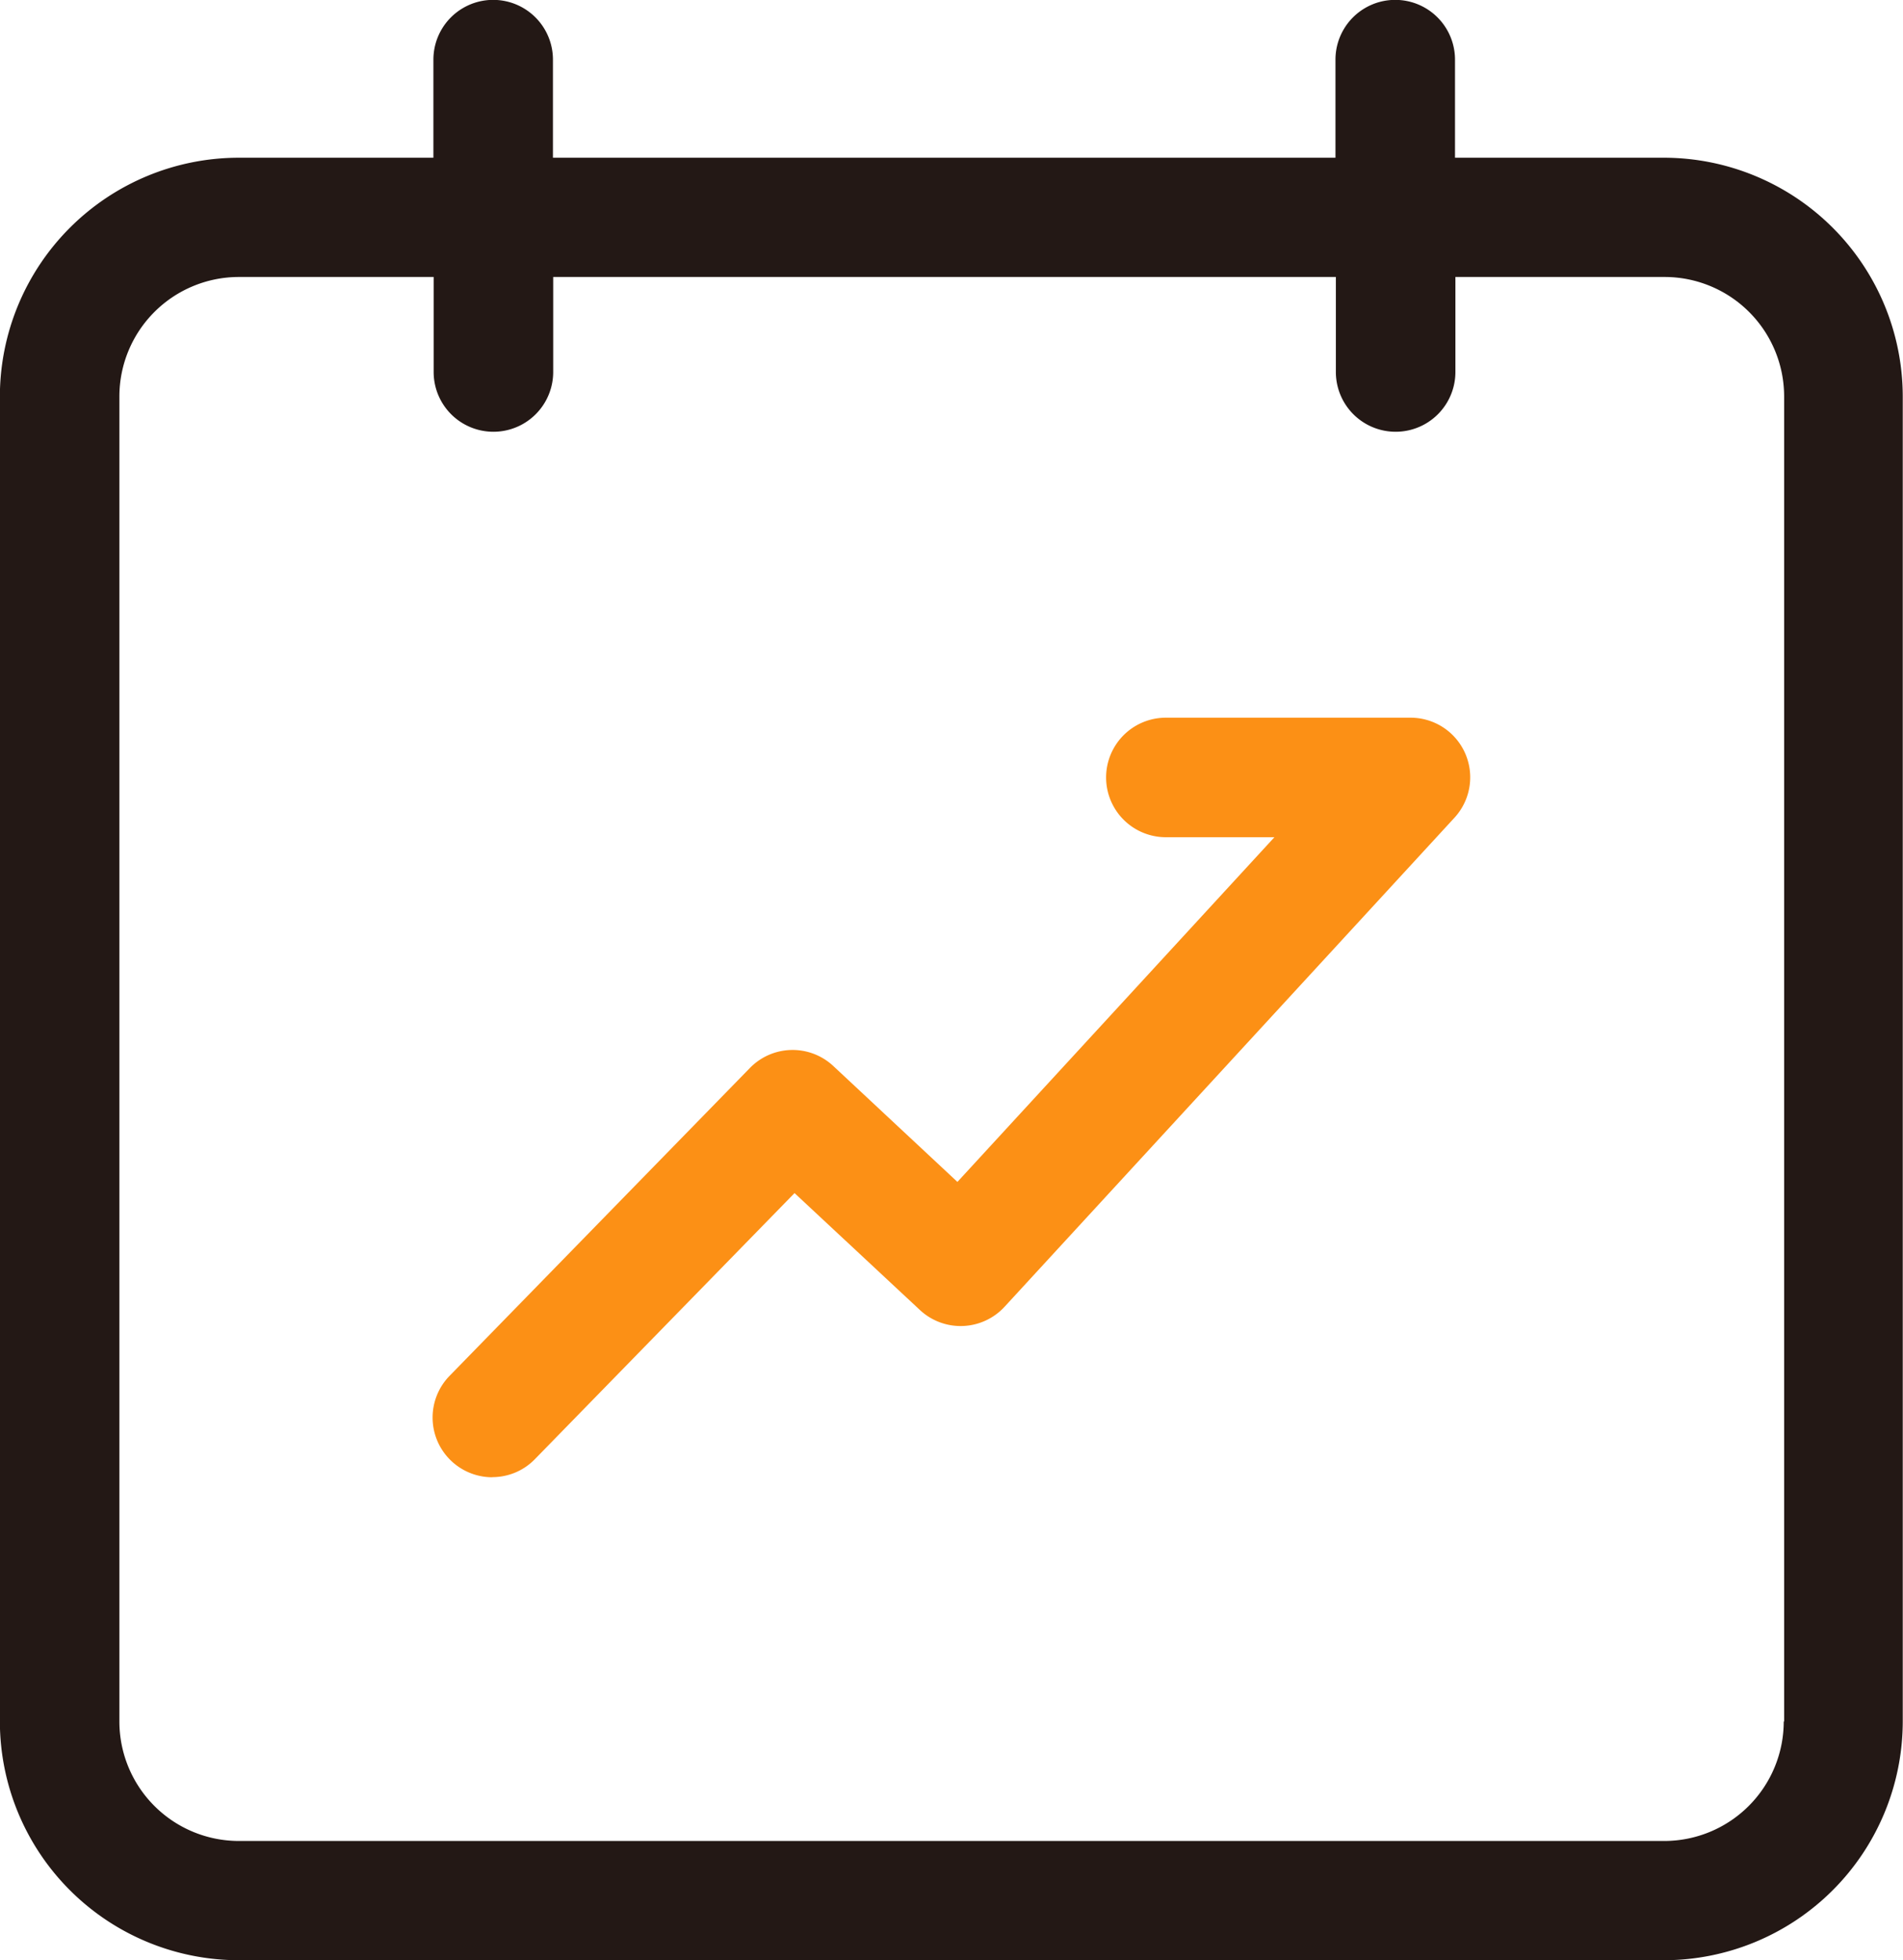 <?xml version="1.0" encoding="UTF-8"?>
<svg xmlns="http://www.w3.org/2000/svg" width="62.086" height="63.959" viewBox="0 0 62.086 63.959">
  <g id="长期定投" transform="translate(-103.987 -80.384)">
    <path id="路径_574" d="M158.282,85.53h-6.825v-3.2a1.948,1.948,0,1,0-3.9,0v3.2H122.027v-3.2a1.948,1.948,0,0,0-3.9,0v3.2h-6.353a7.8,7.8,0,0,0-7.791,7.791v43.228a7.8,7.8,0,0,0,7.791,7.791h46.5a7.8,7.8,0,0,0,7.791-7.791V93.321A7.8,7.8,0,0,0,158.282,85.53Zm3.9,51.019a3.9,3.9,0,0,1-3.9,3.9h-46.5a3.9,3.9,0,0,1-3.9-3.9V93.321a3.9,3.9,0,0,1,3.9-3.9h6.353v3.1a1.948,1.948,0,0,0,3.9,0v-3.1h25.535v3.1a1.948,1.948,0,1,0,3.9,0v-3.1h6.825a3.9,3.9,0,0,1,3.9,3.9v43.228Z" transform="translate(0)" fill="#231815"></path>
    <path id="路径_575" d="M291.443,412.978a1.948,1.948,0,0,1-1.395-3.307l9.8-10.046a1.944,1.944,0,0,1,2.723-.062l4.047,3.779,10.342-11.246h-3.541a1.948,1.948,0,1,1,0-3.9H321.4a1.946,1.946,0,0,1,1.434,3.264l-14.678,15.956a1.948,1.948,0,0,1-2.762.105l-4.09-3.814-8.473,8.683a1.931,1.931,0,0,1-1.391.584Z" transform="translate(-171.395 -284.396)" fill="#fc9015"></path>
  </g>
</svg>
